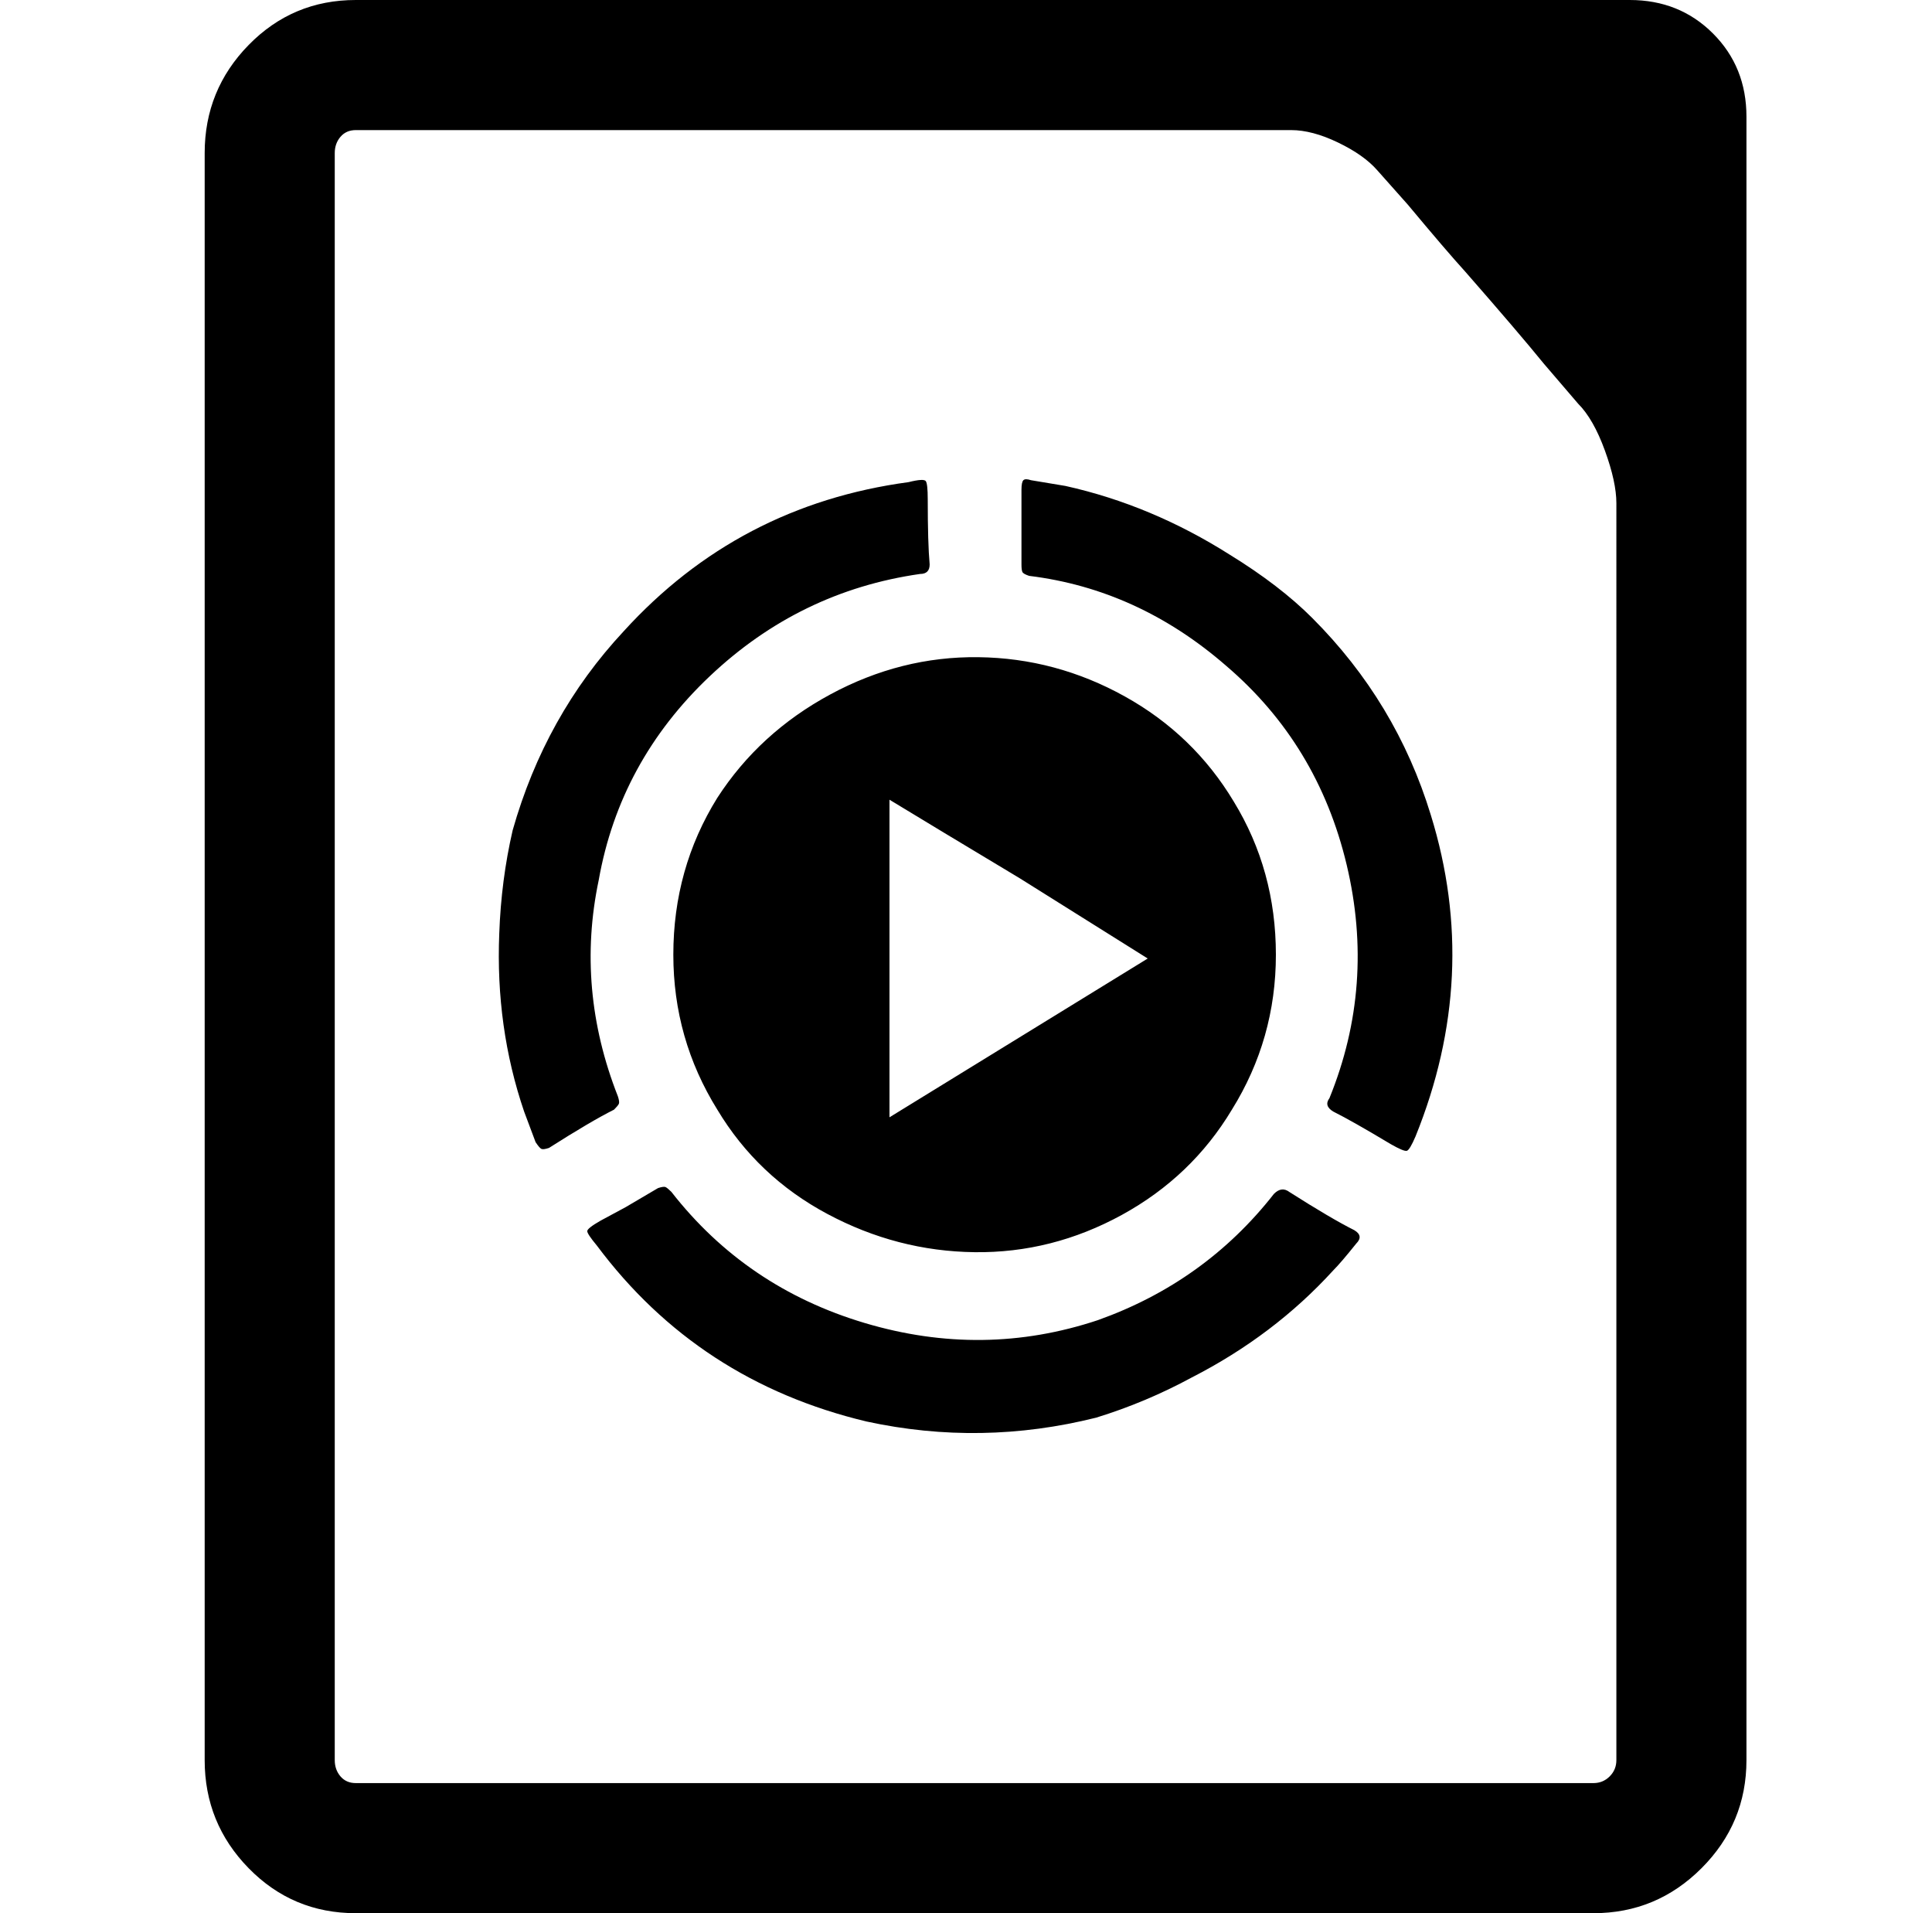 <svg xmlns="http://www.w3.org/2000/svg" viewBox="-10 0 1010 1000"><path d="M313 573q-22-56-10-113 11-62 58-106.5T471 300q5 0 5-5-1-11-1-34 0-8-1-9.5t-9 .5q-89 12-149 78-41 44-58 104-6 26-7 54-2 49 13 93l6 16q2 3 3 3.5t4-.5q22-14 34-20 2-2 2.5-3t-.5-4zm363-250q-17-17-43-33-41-26-86-36l-18-3q-3-1-4 0t-1 5v39q0 3 .5 4t3.5 2q57 7 103 47 48 41 63 104t-9 122q-3 4 2 7 10 5 30 17 7 4 8.5 3.5t4.5-7.5q34-84 8-168-18-59-62-103zm-12 300q-4-3-8 1-36 46-92 66-60 20-122 1.5T341 623q-2-2-3-2.5t-4 .5q-5 3-17 10l-13 7q-7 4-7 5.5t5 7.5q53 71 141 92 60 13 120-2 26-8 50-21 43-22 74-56 4-4 12-14 4-4-1-7-12-6-34-20zM342 499q0 44 23 81 21 35 57.5 54.5t77 20 77-19.5 57.5-55q23-37 23-81t-22-80q-21-35-57-55t-76.5-20.5T424 363t-59 54q-23 37-23 82zm113-81q23 14 68 41l67 42-135 83zM842 0H176q-33 0-56 23.5T97 80v840q0 33 23 56.5t56 23.5h647q33 0 56.5-23.5T903 920V61q0-26-17.5-43.5T842 0zm-7 556v364q0 5-3.5 8.5T823 932H176q-5 0-8-3.5t-3-8.5V80q0-5 3-8.5t8-3.5h489q11 0 24.5 6.5T710 89l16 18q20 24 30 35 28 32 41 48l18 21q8 8 14 24.5t6 27.5z"/></svg>